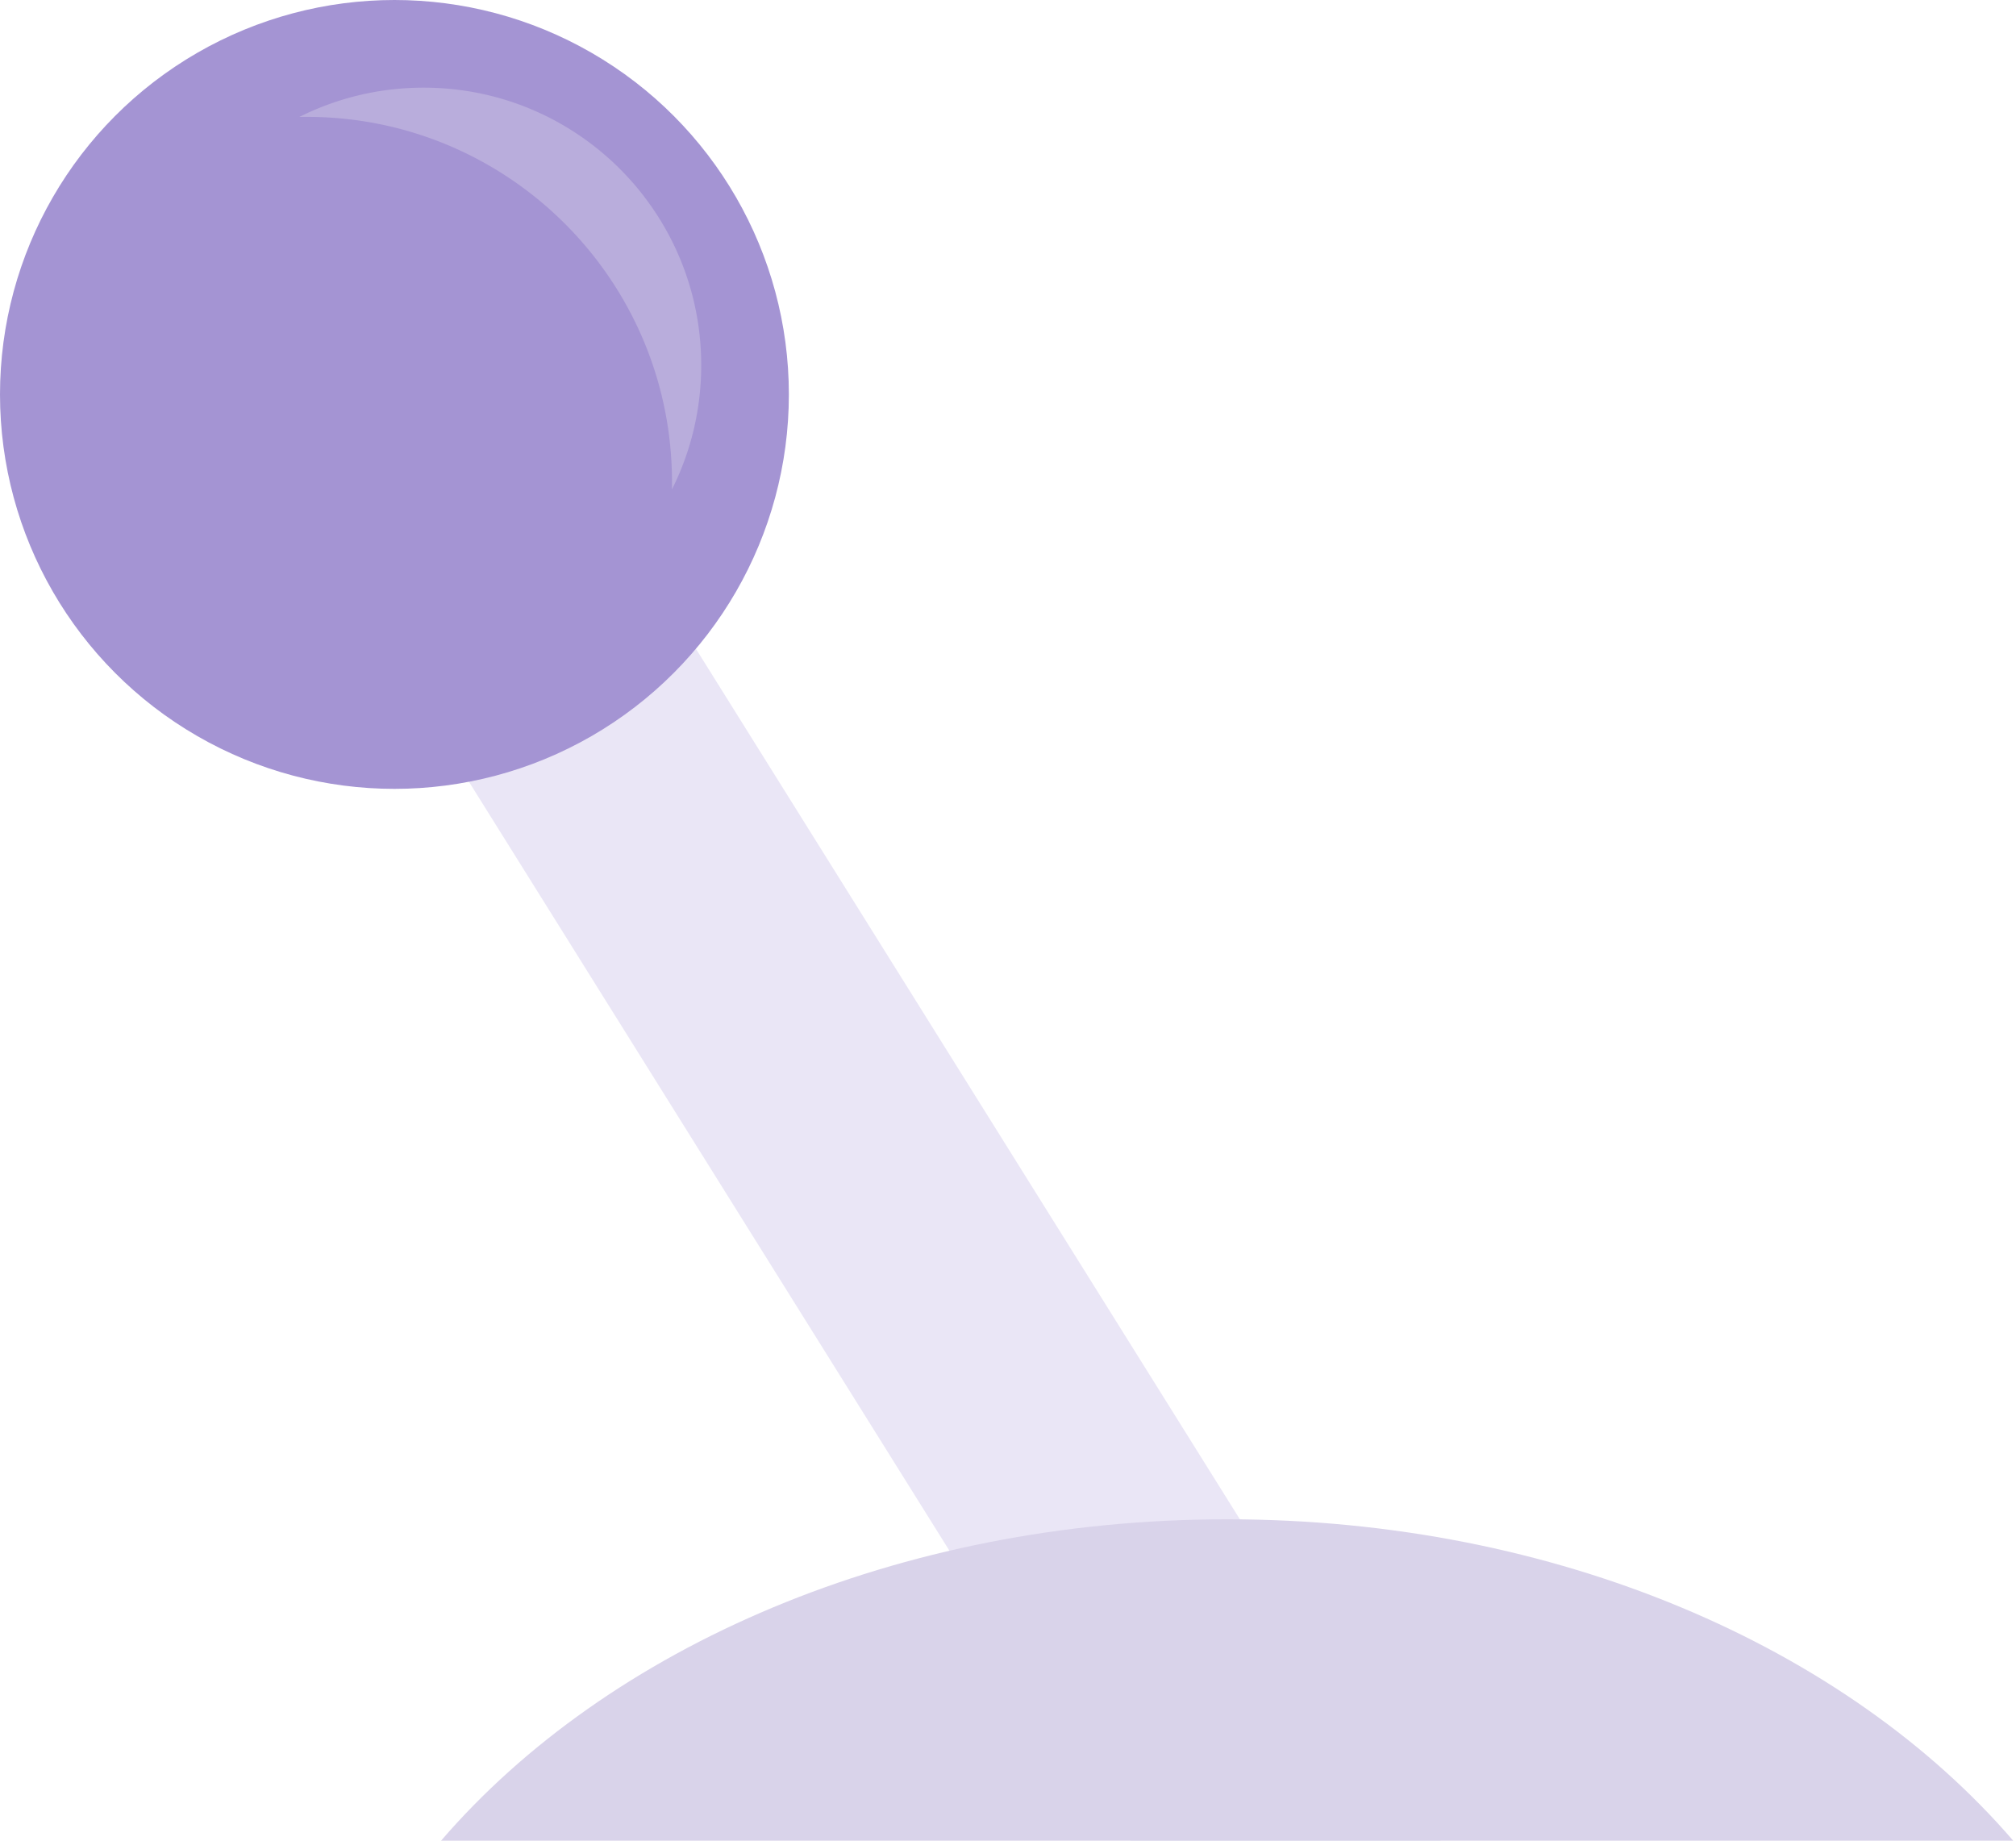 <svg viewBox="0 0 69 63" xmlns="http://www.w3.org/2000/svg">
  <g fill="none" fill-rule="evenodd">
    <g>
      <path d="M49.31 63H38.697L8.193 14.183l7.632-4.769L49.31 63z" fill="#EAE6F6"/>
      <circle fill="#A494D3" cx="13.5" cy="13.5" r="13.5"/>
      <path d="M10.248 4.002C11.527 3.361 12.971 3 14.5 3c5.247 0 9.5 4.253 9.5 9.5 0 1.529-.361 2.973-1.002 4.252A12.746 12.746 0 0 0 23 16.5C23 9.596 17.404 4 10.5 4a12.746 12.746 0 0 0-.252.002z" fill="#D9D3EA" opacity=".4"/>
    </g>
    <path d="M15.096 63C20.794 56.381 30.715 52 42 52s21.206 4.381 26.904 11H15.096z" fill="#D9D3EA"/>
  </g>
</svg>